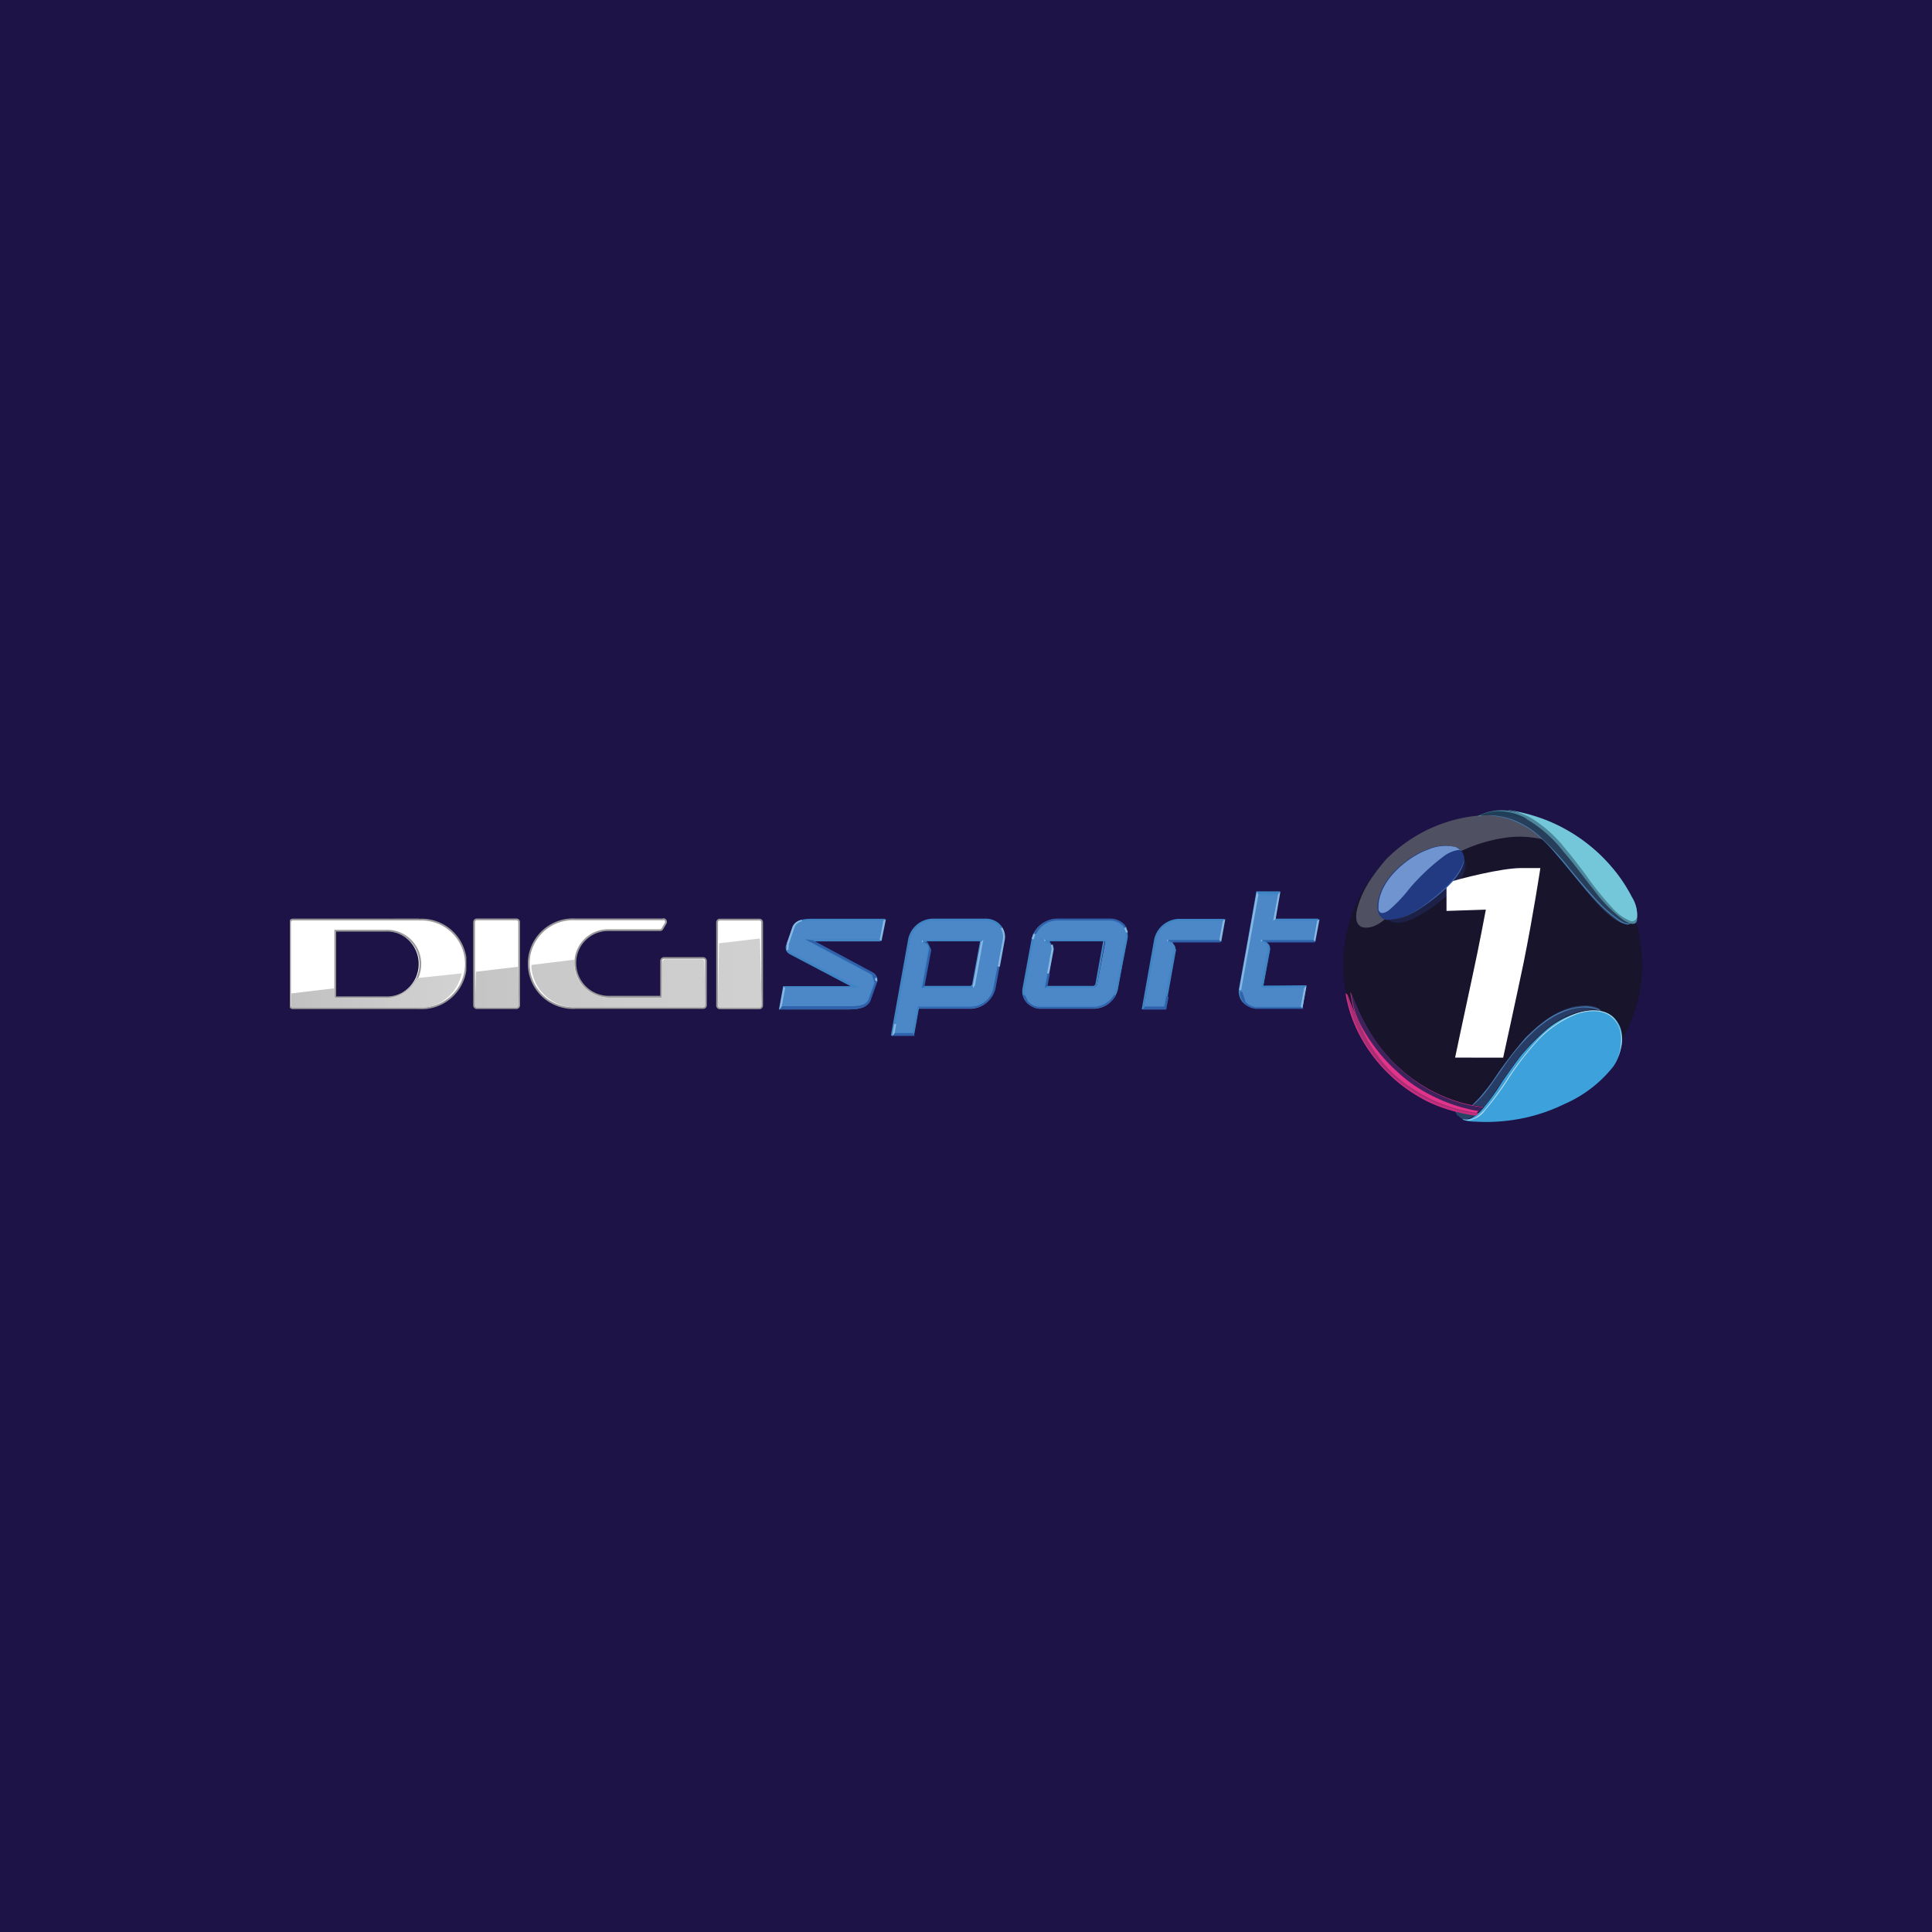 <svg xmlns="http://www.w3.org/2000/svg" xmlns:xlink="http://www.w3.org/1999/xlink" viewBox="0 0 283.46 283.46"><defs><style>.cls-1,.cls-29,.cls-48{fill:none;}.cls-2{fill:#1e1347;}.cls-3{fill:#17142b;}.cls-4{fill:#7fcce6;}.cls-5{fill:#4f5163;}.cls-6{fill:#283f5c;}.cls-7{fill:#477db3;}.cls-8{fill:#3da1dc;}.cls-9{fill:#e3338a;}.cls-10{fill:#3d235c;}.cls-11{fill:#a82e73;}.cls-12{fill:#283d66;}.cls-13{fill:#264566;}.cls-14{fill:#4a78ae;}.cls-15{fill:#c72e7f;}.cls-16{fill:#b8dee8;}.cls-17{fill:#4c879c;}.cls-18{fill:#73c7d9;}.cls-19{fill:#1e3f57;}.cls-20{fill:#1e2147;}.cls-21{fill:#4c87c7;}.cls-22{fill:#3f85c5;}.cls-23{fill:#3061ab;}.cls-24{fill:#87b8e3;}.cls-25{fill:#fff;}.cls-26{fill:#213a82;}.cls-27{fill:#3d63ab;}.cls-28{fill:#7094cf;}.cls-29,.cls-48{stroke:#999;stroke-miterlimit:10;}.cls-29{stroke-width:0.26px;}.cls-30{clip-path:url(#clip-path);}.cls-31{clip-path:url(#clip-path-2);}.cls-32{clip-path:url(#clip-path-4);}.cls-33{clip-path:url(#clip-path-6);}.cls-34{fill:url(#linear-gradient);}.cls-35{clip-path:url(#clip-path-7);}.cls-36{clip-path:url(#clip-path-8);}.cls-37{clip-path:url(#clip-path-10);}.cls-38{clip-path:url(#clip-path-12);}.cls-39{fill:url(#linear-gradient-2);}.cls-40{clip-path:url(#clip-path-13);}.cls-41{clip-path:url(#clip-path-14);}.cls-42{clip-path:url(#clip-path-16);}.cls-43{clip-path:url(#clip-path-17);}.cls-44{clip-path:url(#clip-path-18);}.cls-45{fill:url(#linear-gradient-3);}.cls-46{clip-path:url(#clip-path-19);}.cls-47{clip-path:url(#clip-path-20);}.cls-48{stroke-width:0.26px;}.cls-49{clip-path:url(#clip-path-21);}.cls-50{clip-path:url(#clip-path-22);}.cls-51{clip-path:url(#clip-path-24);}.cls-52{clip-path:url(#clip-path-26);}.cls-53{fill:url(#linear-gradient-4);}</style><clipPath id="clip-path"><rect class="cls-1" x="104.85" y="136.9" width="7.18" height="11.12"/></clipPath><clipPath id="clip-path-2"><rect class="cls-1" x="105.17" y="137.41" width="6.65" height="10.5"/></clipPath><clipPath id="clip-path-4"><path class="cls-1" d="M105.5,138.4l-.18,9a.42.42,0,0,0,.44.43h5.55a.41.41,0,0,0,.44-.43l-.25-9.71Z"/></clipPath><clipPath id="clip-path-6"><rect class="cls-1" x="105.32" y="137.7" width="6.43" height="10.14"/></clipPath><linearGradient id="linear-gradient" x1="-760.05" y1="206.38" x2="-760.02" y2="206.38" gradientTransform="matrix(207.81, 0, 0, -204.71, 158048.11, 42391.22)" gradientUnits="userSpaceOnUse"><stop offset="0" stop-color="#cfcfcf"/><stop offset="0.5" stop-color="#cfcfcf"/><stop offset="1" stop-color="#d0d0d0"/></linearGradient><clipPath id="clip-path-7"><rect class="cls-1" x="77.14" y="139.94" width="26.68" height="8.09"/></clipPath><clipPath id="clip-path-8"><rect class="cls-1" x="77.87" y="140.56" width="25.9" height="7.35"/></clipPath><clipPath id="clip-path-10"><path class="cls-1" d="M97.63,140.74a.41.41,0,0,0-.44.43l-.11,5.21H89.35c-1.9,0-5.1-1.57-5.1-5,0-.2,0-.39,0-.57l-6.31.77a6.39,6.39,0,0,0,6.48,6.21h18.61a.41.41,0,0,0,.44-.44l-.12-6.22a.42.42,0,0,0-.44-.44Z"/></clipPath><clipPath id="clip-path-12"><rect class="cls-1" x="77.97" y="140.74" width="25.54" height="7.1"/></clipPath><linearGradient id="linear-gradient-2" x1="-760.21" y1="206.4" x2="-760.09" y2="206.4" gradientTransform="matrix(210.06, 0, 0, -206.93, 159764.81, 42853.3)" gradientUnits="userSpaceOnUse"><stop offset="0" stop-color="#c8c8c8"/><stop offset="0.13" stop-color="#c8c8c8"/><stop offset="0.25" stop-color="#c9c9c9"/><stop offset="0.38" stop-color="#cacaca"/><stop offset="0.5" stop-color="#cbcbcb"/><stop offset="0.63" stop-color="#ccc"/><stop offset="0.75" stop-color="#cdcdcd"/><stop offset="0.88" stop-color="#cdcdcd"/><stop offset="1" stop-color="#cecece"/></linearGradient><clipPath id="clip-path-13"><rect class="cls-1" x="68.93" y="140.95" width="8.21" height="7.08"/></clipPath><clipPath id="clip-path-14"><rect class="cls-1" x="69.47" y="141.61" width="6.65" height="6.3"/></clipPath><clipPath id="clip-path-16"><path class="cls-1" d="M69.83,142.57l-.14,4.83a.41.41,0,0,0,.44.44h5.55a.41.41,0,0,0,.44-.44L76,141.84Z"/></clipPath><clipPath id="clip-path-17"><rect class="cls-1" x="69.47" y="141.61" width="7" height="6.3"/></clipPath><clipPath id="clip-path-18"><rect class="cls-1" x="69.7" y="141.84" width="6.43" height="6"/></clipPath><linearGradient id="linear-gradient-3" x1="-760.03" y1="206.4" x2="-760" y2="206.4" gradientTransform="matrix(198.01, 0, 0, -195.06, 150562.41, 40405.52)" gradientUnits="userSpaceOnUse"><stop offset="0" stop-color="#c5c5c5"/><stop offset="0.5" stop-color="#c6c6c6"/><stop offset="1" stop-color="#c7c7c7"/></linearGradient><clipPath id="clip-path-19"><rect class="cls-1" x="42.52" y="132.86" width="27.44" height="17.19"/></clipPath><clipPath id="clip-path-20"><rect class="cls-1" x="42.52" y="134.6" width="25.9" height="13.65"/></clipPath><clipPath id="clip-path-21"><rect class="cls-1" x="42.52" y="141.96" width="25.38" height="6.07"/></clipPath><clipPath id="clip-path-22"><rect class="cls-1" x="42.52" y="142.66" width="25.2" height="5.25"/></clipPath><clipPath id="clip-path-24"><path class="cls-1" d="M61.15,143.51a5.12,5.12,0,0,1-4.43,2.9H49.1L49.05,145l-6.34.76,0,1.68a.42.42,0,0,0,.45.43H61.5a6.24,6.24,0,0,0,6.22-5.06Z"/></clipPath><clipPath id="clip-path-26"><rect class="cls-1" x="42.67" y="142.79" width="25.05" height="5.06"/></clipPath><linearGradient id="linear-gradient-4" x1="-760.32" y1="206.41" x2="-760.2" y2="206.41" gradientTransform="matrix(208.55, 0, 0, -205.44, 158604.18, 42549.28)" gradientUnits="userSpaceOnUse"><stop offset="0" stop-color="silver"/><stop offset="0.03" stop-color="silver"/><stop offset="0.06" stop-color="#c1c1c1"/><stop offset="0.09" stop-color="#c1c1c1"/><stop offset="0.13" stop-color="#c2c2c2"/><stop offset="0.16" stop-color="#c2c2c2"/><stop offset="0.19" stop-color="#c3c3c3"/><stop offset="0.22" stop-color="#c4c4c4"/><stop offset="0.25" stop-color="#c4c4c4"/><stop offset="0.28" stop-color="#c5c5c5"/><stop offset="0.31" stop-color="#c5c5c5"/><stop offset="0.34" stop-color="#c6c6c6"/><stop offset="0.38" stop-color="#c6c6c6"/><stop offset="0.41" stop-color="#c7c7c7"/><stop offset="0.44" stop-color="#c7c7c7"/><stop offset="0.47" stop-color="#c8c8c8"/><stop offset="0.5" stop-color="#c8c8c8"/><stop offset="0.53" stop-color="#c9c9c9"/><stop offset="0.56" stop-color="#c9c9c9"/><stop offset="0.59" stop-color="#cacaca"/><stop offset="0.63" stop-color="#cacaca"/><stop offset="0.66" stop-color="#cbcbcb"/><stop offset="0.69" stop-color="#ccc"/><stop offset="0.72" stop-color="#ccc"/><stop offset="0.75" stop-color="#cdcdcd"/><stop offset="0.78" stop-color="#cdcdcd"/><stop offset="0.81" stop-color="#cecece"/><stop offset="0.84" stop-color="#cecece"/><stop offset="0.88" stop-color="#cfcfcf"/><stop offset="0.91" stop-color="#cfcfcf"/><stop offset="0.94" stop-color="#d0d0d0"/><stop offset="0.97" stop-color="#d0d0d0"/><stop offset="1" stop-color="#d1d1d1"/></linearGradient></defs><title>digisport1</title><g id="Layer_2" data-name="Layer 2"><g id="Sport"><g id="digisport1"><rect class="cls-2" width="283.46" height="283.46"/><g id="logo"><path class="cls-3" d="M240.94,141.54A21.93,21.93,0,1,1,219,119.61a21.92,21.92,0,0,1,21.92,21.93"/><path class="cls-4" d="M227.12,155.36c-2.63,3.57-1.69,5.89,1.78,4.8a14,14,0,0,0,7.15-6.11c1.1-2.11.65-3.68-1.13-3.7-2.08,0-5.58,2-7.8,5"/><path class="cls-5" d="M219,119.57a21.85,21.85,0,0,0-15.74,6.63c-2.71,3.21-3.44,4.93-4,6.65-.58,1.91-.37,3.55,1.67,3.21s4-2.84,6.7-6.05a21.42,21.42,0,0,1,11.07-6.68c4.36-1.07,6.78-.58,12.32,1v-1.15a22,22,0,0,0-12.06-3.6"/><path class="cls-6" d="M238.3,135.47c.8.45,1.35.06,1.2-.94a17.45,17.45,0,0,0-1.2-3.08,25.07,25.07,0,0,0-7-8,26.73,26.73,0,0,0-6.76-3.18,21.61,21.61,0,0,0-5.53-.71h-.74a13.84,13.84,0,0,1,3,.52,12.55,12.55,0,0,1,4.57,2.59,20.38,20.38,0,0,1,2,2c1.12,1.28,2,2.35,3.16,3.83a46.19,46.19,0,0,0,3.78,4.52c1.46,1.46,2.58,2.32,3.45,2.45"/><path class="cls-7" d="M239.44,134.72l-.34.7c-.32.21-.84,0-1.62-.54a19.06,19.06,0,0,1-2.9-2.51c-1.12-1.15-2.66-3-3.78-4.33l-.55-.68,0,0a39,39,0,0,0-4.62-4.9,12.49,12.49,0,0,0-3.83-2.25,13.54,13.54,0,0,0-3-.6h-.57a13.94,13.94,0,0,1,3,.52,12.53,12.53,0,0,1,4.56,2.59,20.38,20.38,0,0,1,2,2l1.41,1.64.91,1.1,0,0,.55.68c1.12,1.33,2.66,3.18,3.79,4.33a20.18,20.18,0,0,0,2.92,2.53,2.94,2.94,0,0,0,1.38.65l.34-.11.23-.31.06-.5"/><path class="cls-8" d="M213.68,163.12a1.62,1.62,0,0,0,1.36,1.15c.67,0,1.3-.42,2.14-1.2a30.79,30.79,0,0,0,3.23-4.38c.55-.81,2.3-3.29,2.85-3.94a33.54,33.54,0,0,1,3.91-3.92,12.15,12.15,0,0,1,6.06-2.56c2.21-.15,3.6.58,4.38,2.2s.29,4.33-.94,6.05a18.6,18.6,0,0,1-7.18,5.48,25.48,25.48,0,0,1-8.35,2.43,25.82,25.82,0,0,1-4.69.13,6.43,6.43,0,0,1-1.67-.21l-.94-.75-.24-.47Z"/><path class="cls-9" d="M217.09,162.94l.53-.55a18.77,18.77,0,0,1-3-.55,23,23,0,0,1-7.07-3.34A23.85,23.85,0,0,1,202,153a29.49,29.49,0,0,1-3.06-5.54c-.62-1.48-.78-2-.81-1.77a16.08,16.08,0,0,0,1.05,3.94c-.73-1.57-1.1-2.48-1.33-3.11s-.42-1.07-.4-.57a19.92,19.92,0,0,0,1.8,5.48,22.41,22.41,0,0,0,10.52,10.26,23.89,23.89,0,0,0,6.6,1.85l.68-.6"/><path class="cls-10" d="M207.62,158.58a23.94,23.94,0,0,1-5.54-5.51,28.69,28.69,0,0,1-3.05-5.53c-.63-1.49-.78-2-.81-1.77a16.07,16.07,0,0,0,1,3.73l.34.73a25.78,25.78,0,0,0,2.14,3.39,24.17,24.17,0,0,0,3.23,3.55,21,21,0,0,0,5.25,3.63,23.65,23.65,0,0,0,6.76,2.22l.21,0,0,0,.52-.55a19.4,19.4,0,0,1-3-.55,23.08,23.08,0,0,1-7.07-3.34"/><path class="cls-11" d="M216.89,163.31c-.41-.05-.94-.15-1.72-.31a21.6,21.6,0,0,1-7.57-3.08,18.16,18.16,0,0,1-5.37-4.91,18.9,18.9,0,0,1-2.82-5.09l-.29-.7.19.5c-.73-1.57-1.1-2.48-1.33-3.11s-.42-1.07-.39-.57a19.65,19.65,0,0,0,1.8,5.48,22.46,22.46,0,0,0,4.67,6.29,22.07,22.07,0,0,0,5.84,4,23.87,23.87,0,0,0,6.61,1.86l.39-.32"/><path class="cls-12" d="M231.48,147.6c-3,.39-6.08,3-7.6,4.59a59.93,59.93,0,0,0-4.51,5.9,29.43,29.43,0,0,1-2.35,3l-1,1a15.09,15.09,0,0,0,1.75.29l.91-1.2.13-.19,0,0c.68-1,1.36-2,1.64-2.43.55-.81,2.3-3.29,2.85-3.94a34.34,34.34,0,0,1,3.91-3.92,12,12,0,0,1,6.08-2.55,5.92,5.92,0,0,1,1.65.07c-.37-.34-1.31-.88-3.45-.62"/><path class="cls-12" d="M217.66,162.37l-.13.15Z"/><path class="cls-12" d="M217.09,163.12l.1-.09Z"/><path class="cls-13" d="M213.68,163.12a1.62,1.62,0,0,0,1.36,1.15l1.46-.6a27.87,27.87,0,0,1-2.82-.55"/><path class="cls-14" d="M234.32,148a5.53,5.53,0,0,0-1.6-.34,10.52,10.52,0,0,0-6.08,2.15l-1,.78-.21.19L224,152.1l-.19.19a60,60,0,0,0-4.52,5.9,22.53,22.53,0,0,1-1.54,2.06l-.54.66-.27.31-1,1,.08,0a7.87,7.87,0,0,0,1.09-1l.14-.13a22.52,22.52,0,0,0,1.8-2.33l1.56-2.21a28.58,28.58,0,0,1,5-5.72c2.35-2,5-3.16,7.23-3a4.18,4.18,0,0,1,1.93.52l.15,0-.49-.34"/><path class="cls-15" d="M216.52,163.69l.28-.23-1.51-.27a22.11,22.11,0,0,1-8.24-3.28,20.55,20.55,0,0,1-5.77-5.46,21.1,21.1,0,0,1-2.85-5.5,20.48,20.48,0,0,1-.8-2.93l0-.05v.13a19.65,19.65,0,0,0,1.8,5.48,22.33,22.33,0,0,0,10.51,10.26,24.12,24.12,0,0,0,6.61,1.85"/><path class="cls-16" d="M237,155.93a8.09,8.09,0,0,0,.8-2.11,4.85,4.85,0,0,0-1.09-4.52c-1.38-1.38-3.73-1.22-5.48-.6a15.33,15.33,0,0,0-6,4.26,44.29,44.29,0,0,0-3.81,4.9,45.63,45.63,0,0,1-3.58,4.93c-1.22,1.34-2,1.54-2.81,1.47l-.42-.06.19.06.62.13a3.57,3.57,0,0,0,2.51-1.54,40.32,40.32,0,0,0,3.6-4.91,41.79,41.79,0,0,1,3.78-4.9,15.48,15.48,0,0,1,6-4.23c1.69-.6,4-.78,5.35.6s1.27,2.92,1.07,4.41a7.84,7.84,0,0,1-.71,2.11"/><path class="cls-17" d="M239.44,131.69a23,23,0,0,0-2.82-4.23,23.53,23.53,0,0,0-4.15-3.91,23.1,23.1,0,0,0-5.51-3.08,26.2,26.2,0,0,0-5.48-1.49,7.4,7.4,0,0,0-4.72.79l.34,0a6.73,6.73,0,0,1,2.92-.66,8.51,8.51,0,0,1,4.31,1.28,18.79,18.79,0,0,1,5,4.49c2.14,2.51,2.64,3.34,4.54,5.72a20.77,20.77,0,0,0,4.07,4.2c1.05.81,2.33,1.23,2.25-.13a4.88,4.88,0,0,0-.78-3"/><path class="cls-18" d="M240.19,134.53a4.9,4.9,0,0,0-.78-2.95,22.46,22.46,0,0,0-2.82-4.23,24.49,24.49,0,0,0-9.66-7,26,26,0,0,0-5.48-1.49l-.26,0a9.64,9.64,0,0,1,4.1,1.57,19.26,19.26,0,0,1,3.76,3.34c.83,1,2.08,2.51,3.6,4.57a43,43,0,0,0,3.86,4.8,6.93,6.93,0,0,0,2.59,1.93.75.75,0,0,0,1.09-.52"/><path class="cls-19" d="M219.93,119a6.73,6.73,0,0,0-2.92.66h-.14c.68-.06,1.39-.08,2.09-.08a22.27,22.27,0,0,1,5.12.6,8.4,8.4,0,0,0-4.15-1.17"/><path class="cls-20" d="M214.81,126.2c.42.28.76,2.87-4,6.42s-6.52,2.87-7,2.34c-.81.12-2.4-.7-1.28-3.88s4.78-5.72,6.87-6.42a6.48,6.48,0,0,1,4.2-.37,1.82,1.82,0,0,1,1.25,1.54v.37"/><path class="cls-21" d="M129.18,138.12H118.77L128,143l.47,1.36-.91,2.53c-.39.78-1.31,1.07-2.74,1.07H114.54l.57-3.23H125.5L116,139.89c-.47-.26-.63-.62-.39-1.33l.83-2.48c.29-.68,1-1.17,2.69-1.17h10.59Zm55.4-7.05h3.16l-.7,3.84h6.34l-.52,3.13-7.55,0v.05s1.18.21,1,1.21l-1,5.53,6.31,0-.54,3.1H184.5a2.41,2.41,0,0,1-2.45-2.92l1.33-7.2ZM170.93,148l1.52-8.64c.15-1-1.1-1.22-1.1-1.22v-.06l7.62,0,.6-3.13h-6.5a3.72,3.72,0,0,0-3.49,2.92L167.78,148Zm-28.08-3.42-.36.32-7.1,0,1-5.54c.15-1-1.07-1.2-1.07-1.2v-.05h8.72ZM134.76,148h7.7a3.64,3.64,0,0,0,3.47-2.87l1.34-7.25a2.5,2.5,0,0,0-2.62-3H137a3.72,3.72,0,0,0-3.5,2.89l-2.5,14h3.08Zm26.18-3.42-.39.32-7.07,0,1-5.54c.19-1-1-1.2-1-1.2v-.05h8.69Zm1.8-9.65h-7.67a3.75,3.75,0,0,0-3.5,2.89l-1.3,7.23a2.43,2.43,0,0,0,2.45,2.95h7.83a3.67,3.67,0,0,0,3.47-2.87l1.3-7.25a2.47,2.47,0,0,0-2.58-3"/><path class="cls-22" d="M135.5,144.65l6.91,0,.21-.2,1.17-6.35h-7.85l.55,1.15Zm6.91.31-7.28,0,1-5.71c.14-.84-.89-1-.94-1l-.15,0,.06-.34h9l-1.23,6.68Zm11.17-.31,6.89,0,.23-.2,1.15-6.35H154l.55,1.15Zm6.92.31-7.29,0,1-5.71c.13-.84-.89-1-.94-1l-.13,0v-.34h9l-1.2,6.68ZM155,135.05a3.53,3.53,0,0,0-3.34,2.76L150.34,145a2.17,2.17,0,0,0,.47,1.9,2.32,2.32,0,0,0,1.83.79h7.83a3.45,3.45,0,0,0,3.31-2.72l1.34-7.17a2.39,2.39,0,0,0-.47-1.91,2.8,2.8,0,0,0-2-.83Zm5.37,12.83h-7.72a2.61,2.61,0,0,1-2.06-.83,2.47,2.47,0,0,1-.55-2.14l1.31-7.13a3.82,3.82,0,0,1,3.65-2.95h7.67a3,3,0,0,1,2.22.89,2.55,2.55,0,0,1,.52,2.14L164,145a3.73,3.73,0,0,1-3.68,2.87m24.27-16.67-1.17,6.63L182.13,145a2.22,2.22,0,0,0,.47,1.91,2.43,2.43,0,0,0,1.83.76h6.42l.49-2.74H185l1-5.72c.14-.83-.88-1-.91-1l-.13,0v-.33h7.62l.47-2.8h-6.32l.71-3.83Zm6.48,16.67h-6.68a2.65,2.65,0,0,1-2.07-.83,2.52,2.52,0,0,1-.52-2.14l1.31-7.2,1.22-6.92h3.47l-.7,4h6.34l-.63,3.34h-7l.55,1.14-1,5.35,6.31-.05Zm-76.47-.21h10.13c1.49,0,2.27-.26,2.58-.93l.92-2.51-.4-1.17-9.81-5.22H129l.52-2.79H119.08c-1.91,0-2.35.62-2.53,1.06l-.84,2.46c-.28.73,0,1,.32,1.15l10,5.19H115.16Zm10.13.45H114.28l.62-3.42h9.89L115.87,140a1.09,1.09,0,0,1-.44-1.54l.83-2.43c.34-.86,1.23-1.23,2.82-1.23h10.78l-.63,3.21h-9.94l8.74,4.7a1.23,1.23,0,0,1,.52,1.59l-.91,2.56c-.39.81-1.25,1.23-2.87,1.23m43.11-.45h2.84l1.52-8.45c.15-.84-.89-1-.94-1l-.1,0,0-.34h7.65l.5-2.79H173a3.49,3.49,0,0,0-3.34,2.74Zm3.1.45h-3.47l1.83-10.28a3.84,3.84,0,0,1,3.63-3h6.71l-.6,3.34H172l.55,1.2Zm-39.87,3.42h2.77l.7-3.87h7.8A3.44,3.44,0,0,0,145.7,145l1.33-7.18a2.38,2.38,0,0,0-.47-1.9,2.74,2.74,0,0,0-2-.84h-7.65a3.5,3.5,0,0,0-3.37,2.72Zm3,.41h-3.4l2.54-14.14a3.78,3.78,0,0,1,3.62-3h7.68a3,3,0,0,1,2.21.89,2.53,2.53,0,0,1,.55,2.14L146,145a3.73,3.73,0,0,1-3.63,2.89h-7.54Z"/><polygon class="cls-23" points="154.03 142.86 153.72 142.86 153.32 144.95 153.69 144.66 154.03 142.86"/><polygon class="cls-23" points="171.45 146.27 171.14 146.13 170.85 147.68 168.01 147.68 167.64 148.12 171.11 148.12 171.45 146.27"/><path class="cls-23" d="M163.68,146.08l-.23-.1a3.54,3.54,0,0,1-2.95,1.75h-7.83a2.33,2.33,0,0,1-1.83-.81l-.47-.94-.28.1.52,1a2.63,2.63,0,0,0,2.06.86h7.72a3.88,3.88,0,0,0,3.29-1.85"/><polygon class="cls-23" points="185.09 137.93 185.89 138.27 192.94 138.27 192.71 137.93 185.09 137.93"/><path class="cls-23" d="M191,147.79h-6.42a2.36,2.36,0,0,1-1.83-.79l-.49-1.48h-.32a2.43,2.43,0,0,0,.57,1.64,2.67,2.67,0,0,0,2.07.86h6.68Z"/><polygon class="cls-23" points="178.84 137.93 171.19 137.93 172.02 138.27 179.1 138.27 178.84 137.93"/><path class="cls-23" d="M127.71,146.84l.91-2.55a1.24,1.24,0,0,0-.52-1.6L119.36,138l-1.23-.21,9.81,5.22.39,1.17-.91,2.51c-.34.67-1.1.94-2.61.94h-10.1l-.36.44h10.46c1.64,0,2.51-.42,2.9-1.23"/><path class="cls-23" d="M165,135.66a3,3,0,0,0-2.21-.89h-7.68a3.83,3.83,0,0,0-3.36,2.14l.26.14a3.48,3.48,0,0,1,3.1-2h7.68a2.75,2.75,0,0,1,2,.81l.29.42.23-.14-.29-.44"/><polygon class="cls-23" points="133.95 151.58 131.18 151.58 130.82 151.99 134.21 151.99 133.95 151.58"/><path class="cls-23" d="M146.07,145l.6-3.26h-.31l-.6,3.23a3.45,3.45,0,0,1-3.31,2.74h-7.81l.26.21h7.55a3.74,3.74,0,0,0,3.62-2.92"/><path class="cls-23" d="M135.28,145l.36-.29,1-5.35-.55-1.15-.86,0,.15,0c.06,0,1.07.19.94,1Z"/><polygon class="cls-24" points="153.27 138.13 153.42 138 153.21 137.79 153.21 138.13 153.27 138.13"/><path class="cls-24" d="M146.83,136.24a2.37,2.37,0,0,1,.28,1.67l-.73,3.91h.32l.7-3.83a2.55,2.55,0,0,0-.34-1.91Z"/><polygon class="cls-24" points="154.6 139.26 154.46 138.56 154.2 138.69 154.28 139.21 153.62 142.81 153.94 142.81 154.6 139.26"/><polygon class="cls-24" points="165.2 136.05 164.94 136.16 165.2 136.84 165.49 136.76 165.2 136.05"/><polygon class="cls-24" points="151.37 137.75 151.66 137.82 151.66 137.8 151.87 137.12 151.61 136.99 151.37 137.75"/><polygon class="cls-24" points="186.79 135.1 187.16 134.86 187.86 130.79 187.5 131.23 186.79 135.1"/><polygon class="cls-24" points="185.09 138.13 185.22 138 185.01 137.79 185.01 138.13 185.09 138.13"/><polygon class="cls-24" points="181.86 144.95 181.8 145.26 182.12 145.26 182.14 145.05 183.44 137.88 184.64 131.25 184.38 130.83 183.15 137.74 181.86 144.95"/><polygon class="cls-24" points="171.26 138.13 171.42 137.98 171.23 137.79 171.23 138.13 171.26 138.13"/><polygon class="cls-24" points="135.28 137.93 135.22 138.27 135.28 138.27 135.47 138.08 135.28 137.93"/><polygon class="cls-24" points="143.05 144.56 144.27 137.88 143.91 138.19 142.73 144.54 142.68 144.67 142.81 144.93 143.05 144.56"/><polygon class="cls-24" points="179.4 135.1 178.9 137.86 179.17 138.2 179.77 134.86 179.4 135.1"/><polygon class="cls-24" points="193.23 135.1 192.73 137.86 192.97 138.2 193.6 134.86 193.23 135.1"/><polygon class="cls-24" points="131.49 150.25 131.2 150.23 130.89 152.03 131.25 151.61 131.49 150.25"/><polygon class="cls-24" points="191.34 144.95 190.84 147.69 191.1 147.92 191.7 144.61 191.34 144.95"/><polygon class="cls-24" points="129.59 135.1 129.07 137.86 129.33 138.07 129.98 134.86 129.59 135.1"/><polygon class="cls-24" points="128.65 143.43 128.36 143.54 128.42 143.88 128.73 143.98 128.65 143.43"/><path class="cls-24" d="M115.39,139.45l.29-.13.06-.81.83-2.45a1.51,1.51,0,0,1,1.1-.89l-.07-.21a1.78,1.78,0,0,0-1.31,1l-.83,2.4-.06,1"/><polygon class="cls-24" points="115.21 144.95 114.94 144.74 114.32 148.16 114.68 147.72 115.21 144.95"/><path class="cls-25" d="M213.49,155.17s1.07-5.12,2.51-11.77c1-4.57,2-9.94,2-9.94l-5.77.19v-4.1c1.88-.63,8.07-2.19,10.94-2.19H226s-1,6.65-2.46,13.9c-1,4.81-3,13.92-3,13.92Z"/><path class="cls-26" d="M214.81,126.2v-.37a1.84,1.84,0,0,0-1.25-1.54,6.48,6.48,0,0,0-4.2.37c-2.09.7-5.74,3.23-6.87,6.42s.47,4,1.28,3.88c1.46-.2,2.85-.26,6.53-3.13s4.41-4.75,4.51-5.63"/><path class="cls-27" d="M214.81,126c-.13.91-.83,2.84-4.54,5.79-3.08,2.48-4.57,2.92-5.82,3.13,1.25-.19,2.71-.6,5.85-3,3.7-2.88,4.41-4.75,4.51-5.64V126"/><path class="cls-28" d="M213.68,124.3a6.48,6.48,0,0,0-4.2.37c-2.09.7-5.74,3.23-6.87,6.42a5.81,5.81,0,0,0-.36,2.32l0,.06c.21.78,1,.47,1.54.07a22.23,22.23,0,0,0,3.1-3.29,31.63,31.63,0,0,1,5.07-4.72,4.73,4.73,0,0,1,2.16-.84l.31.1-.78-.5"/><path class="cls-25" d="M111.38,134.92h-5.73a.41.41,0,0,0-.44.43l0,12.15a.41.41,0,0,0,.44.44h5.73a.41.41,0,0,0,.44-.44l0-12.15a.41.41,0,0,0-.44-.43"/><path class="cls-29" d="M111.38,134.92h-5.73a.41.41,0,0,0-.44.43l0,12.15a.41.41,0,0,0,.44.44h5.73a.41.41,0,0,0,.44-.44l0-12.15a.41.41,0,0,0-.44-.43"/><g class="cls-30"><g class="cls-31"><g class="cls-31"><g class="cls-32"><g class="cls-31"><g class="cls-33"><rect class="cls-34" x="105.32" y="137.7" width="6.43" height="10.14"/></g></g></g></g></g></g><path class="cls-25" d="M97.32,134.89H84.44a6.51,6.51,0,1,0,0,13h18.7a.4.4,0,0,0,.43-.44V141a.42.42,0,0,0-.44-.44H97.42A.41.41,0,0,0,97,141v5.24H89.41a4.94,4.94,0,0,1-5-4.86,4.81,4.81,0,0,1,4.94-4.91h7.49a.4.4,0,0,0,.34-.19l.48-.81a.41.41,0,0,0-.38-.62"/><path class="cls-29" d="M97.32,134.89H84.44a6.51,6.51,0,1,0,0,13h18.7a.4.4,0,0,0,.43-.44V141a.42.42,0,0,0-.44-.44H97.42A.41.41,0,0,0,97,141v5.24H89.41a4.94,4.94,0,0,1-5-4.86,4.81,4.81,0,0,1,4.94-4.91h7.49a.4.4,0,0,0,.34-.19l.48-.81a.41.41,0,0,0-.38-.62"/><g class="cls-35"><g class="cls-36"><g class="cls-36"><g class="cls-37"><g class="cls-36"><g class="cls-38"><rect class="cls-39" x="77.97" y="140.74" width="25.54" height="7.1"/></g></g></g></g></g></g><path class="cls-25" d="M75.75,134.89H70a.41.41,0,0,0-.44.43v12.16a.41.41,0,0,0,.44.43h5.73a.41.41,0,0,0,.44-.43l0-12.16a.41.41,0,0,0-.44-.43"/><path class="cls-29" d="M75.75,134.89H70a.41.41,0,0,0-.44.43v12.16a.41.41,0,0,0,.44.43h5.73a.41.41,0,0,0,.44-.43l0-12.16a.41.41,0,0,0-.44-.43"/><g class="cls-40"><g class="cls-41"><g class="cls-41"><g class="cls-42"><g class="cls-43"><g class="cls-44"><rect class="cls-45" x="69.7" y="141.84" width="6.43" height="6"/></g></g></g></g></g></g><path class="cls-25" d="M49.19,146.32v-9.77h7.36a4.88,4.88,0,1,1,0,9.76H49.19m12.29-11.4H43a.41.41,0,0,0-.45.43l0,12.15a.42.42,0,0,0,.45.44H61.49a6.51,6.51,0,1,0,0-13"/><g class="cls-46"><g class="cls-47"><path class="cls-48" d="M49.19,146.33l0-9.78h7.37a4.89,4.89,0,1,1,0,9.77H49.19m12.28-11.41H43a.42.42,0,0,0-.45.44l0,12.14a.41.41,0,0,0,.44.44H61.49a6.51,6.51,0,1,0,0-13"/></g></g><g class="cls-49"><g class="cls-50"><g class="cls-50"><g class="cls-51"><g class="cls-50"><g class="cls-52"><rect class="cls-53" x="42.67" y="142.79" width="25.05" height="5.06"/></g></g></g></g></g></g></g></g></g></g></svg>